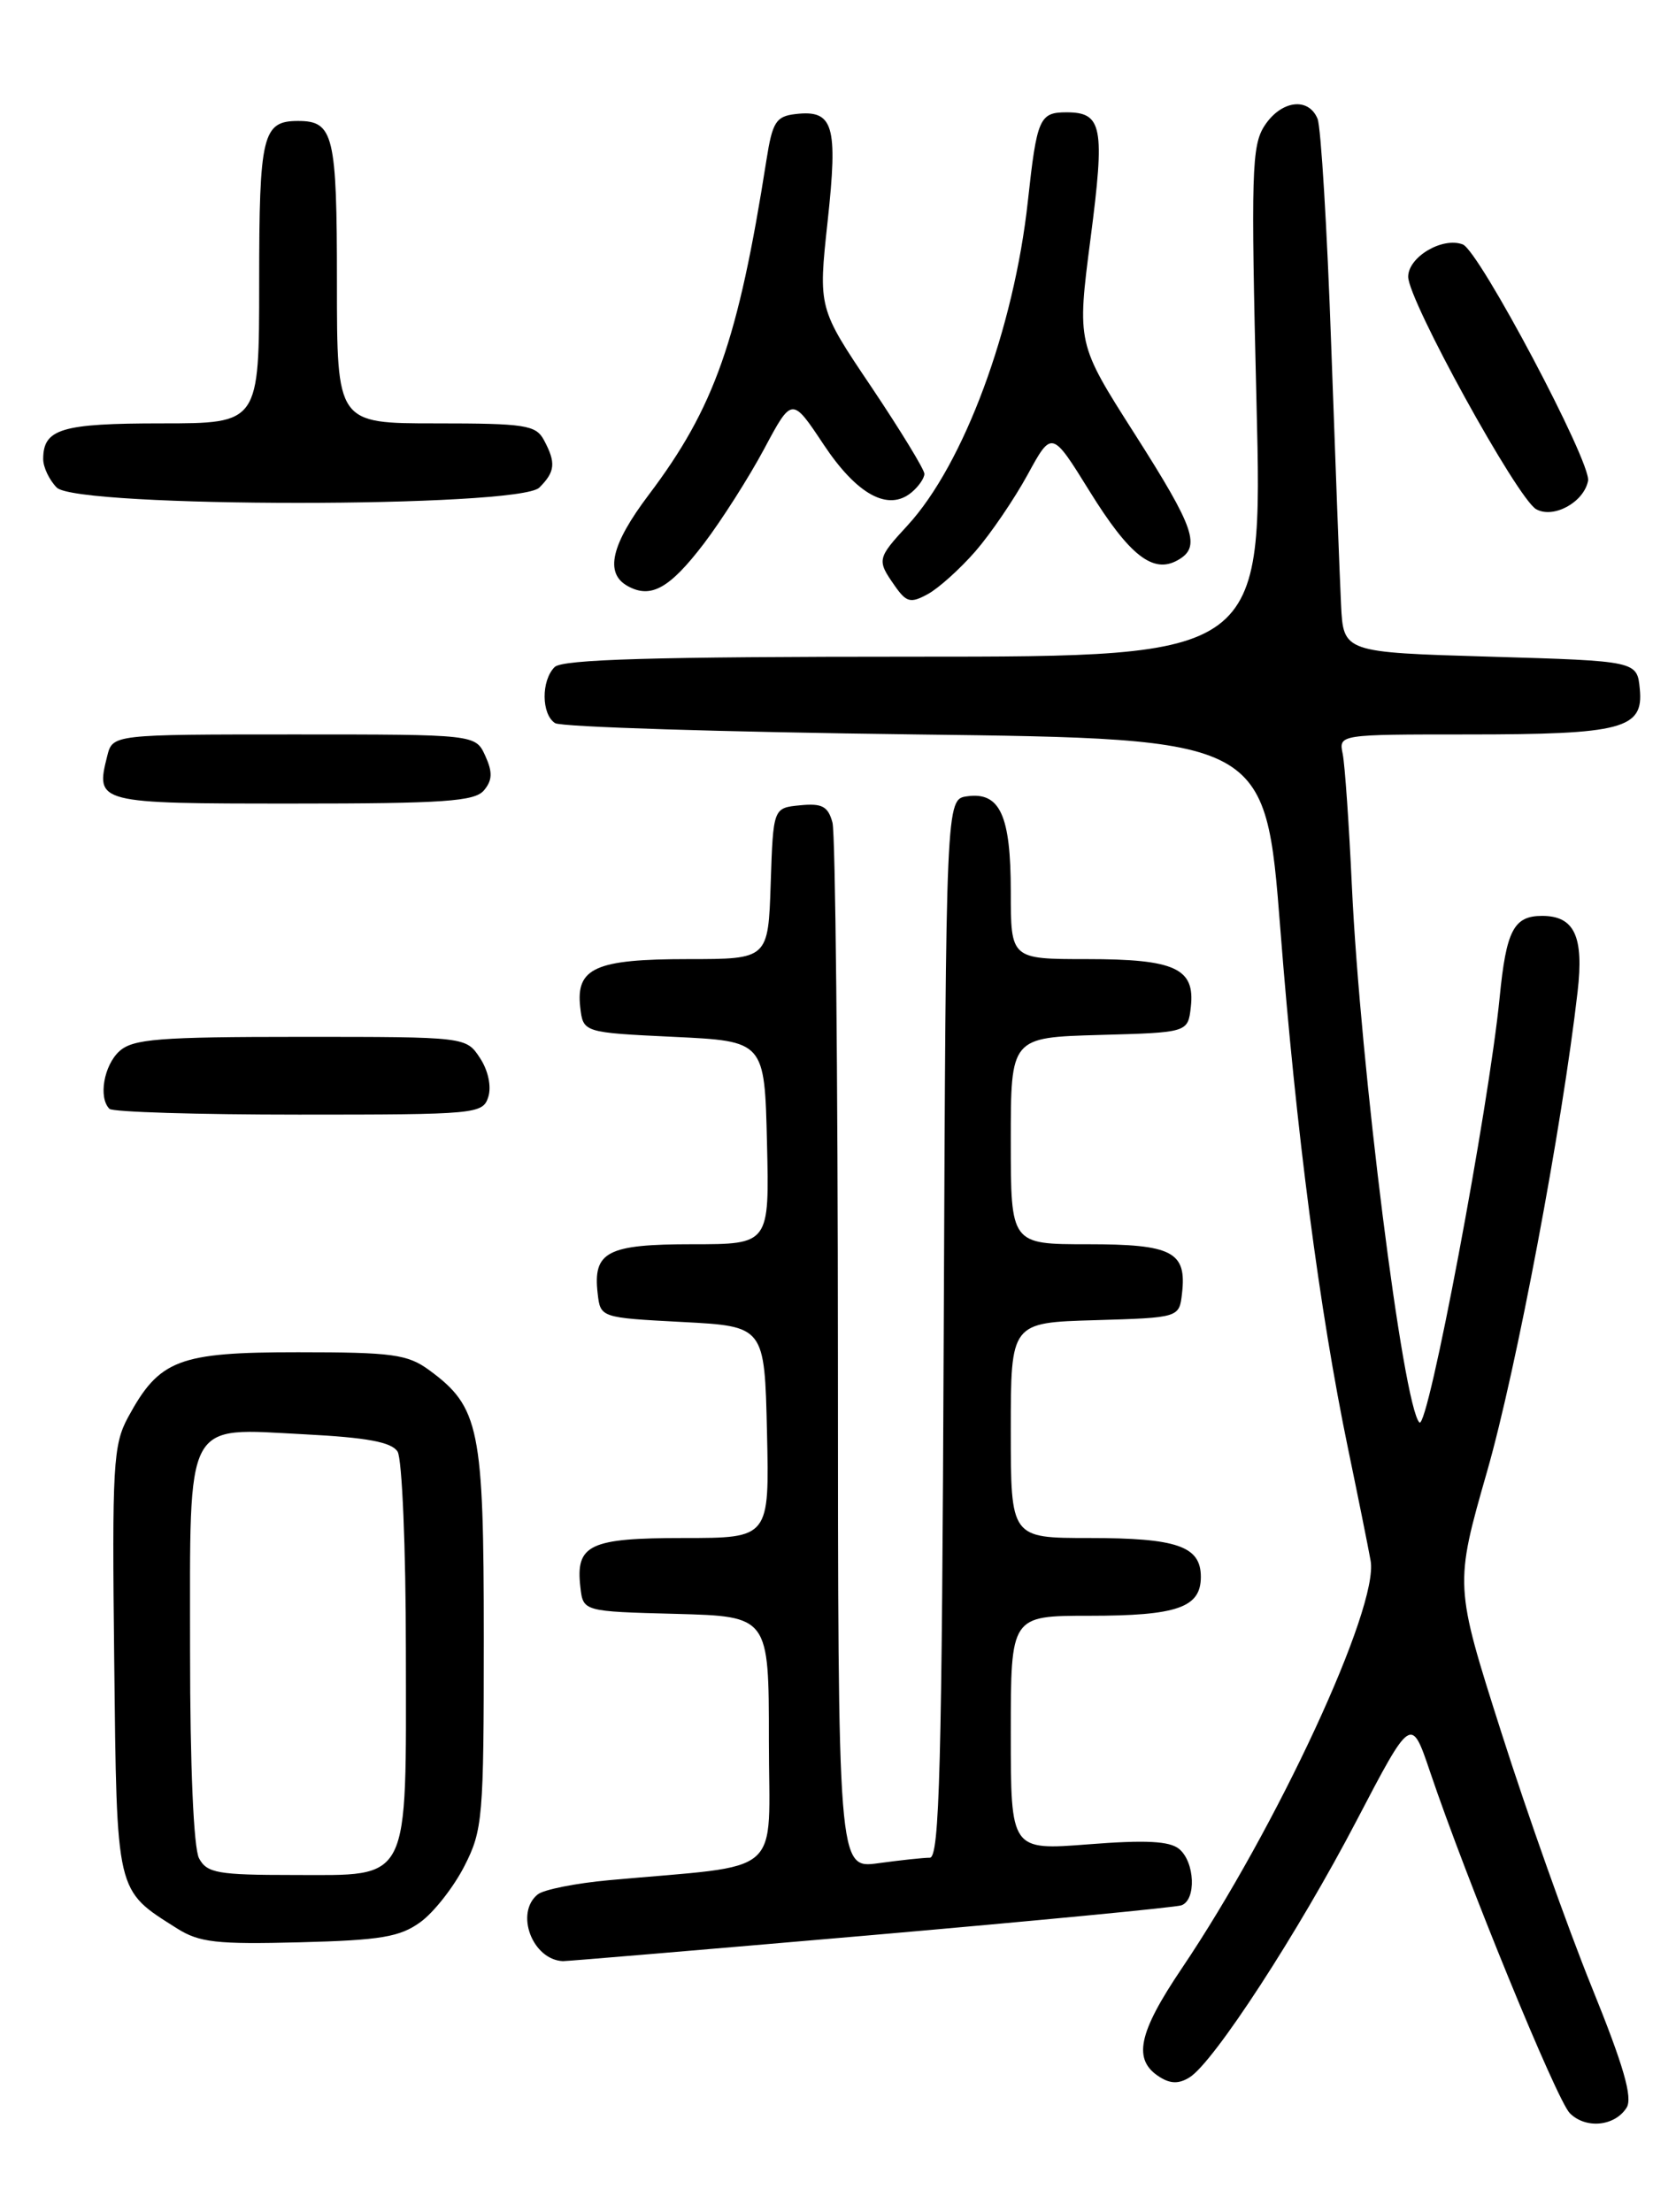 <?xml version="1.0" encoding="UTF-8" standalone="no"?>
<!DOCTYPE svg PUBLIC "-//W3C//DTD SVG 1.1//EN" "http://www.w3.org/Graphics/SVG/1.1/DTD/svg11.dtd" >
<svg xmlns="http://www.w3.org/2000/svg" xmlns:xlink="http://www.w3.org/1999/xlink" version="1.1" viewBox="0 0 194 256">
 <g >
 <path fill="currentColor"
d=" M 188.28 243.93 C 189.01 242.77 187.94 239.08 184.23 229.93 C 181.46 223.09 176.76 209.85 173.78 200.49 C 168.36 183.48 168.36 183.48 172.14 170.27 C 175.52 158.48 180.82 130.39 182.61 114.77 C 183.35 108.36 182.24 106.00 178.50 106.00 C 175.22 106.00 174.35 107.68 173.59 115.41 C 172.33 128.20 165.28 165.61 164.30 164.63 C 162.41 162.74 157.45 123.35 156.48 102.50 C 156.15 95.35 155.67 88.49 155.42 87.25 C 154.96 85.00 154.96 85.00 169.92 85.00 C 187.80 85.00 190.26 84.35 189.81 79.75 C 189.50 76.50 189.50 76.50 172.50 76.00 C 155.50 75.50 155.50 75.50 155.23 70.00 C 155.08 66.97 154.57 53.48 154.09 40.00 C 153.62 26.52 152.90 14.71 152.51 13.75 C 151.46 11.20 148.30 11.61 146.38 14.54 C 144.88 16.83 144.79 19.97 145.44 46.54 C 146.17 76.00 146.17 76.00 105.78 76.00 C 75.71 76.00 65.09 76.31 64.20 77.20 C 62.63 78.77 62.66 82.66 64.25 83.69 C 64.94 84.14 83.72 84.72 105.99 85.00 C 146.48 85.50 146.48 85.50 148.20 107.50 C 150.02 130.91 152.74 151.75 156.05 167.71 C 157.17 173.10 158.34 178.90 158.65 180.62 C 159.63 185.98 147.82 211.45 136.80 227.80 C 131.71 235.34 131.09 238.41 134.25 240.39 C 135.51 241.18 136.48 241.18 137.71 240.41 C 140.52 238.64 150.26 223.67 157.02 210.72 C 163.35 198.61 163.35 198.61 165.53 205.05 C 169.73 217.50 180.19 243.05 181.71 244.57 C 183.56 246.42 186.92 246.09 188.28 243.93 Z  M 100.65 223.98 C 119.82 222.31 136.06 220.75 136.75 220.51 C 138.49 219.89 138.32 215.51 136.49 213.99 C 135.39 213.07 132.60 212.93 125.99 213.45 C 117.00 214.15 117.00 214.15 117.00 200.58 C 117.00 187.00 117.00 187.00 126.07 187.00 C 136.26 187.00 139.00 186.05 139.00 182.50 C 139.00 178.95 136.26 178.00 126.07 178.00 C 117.00 178.00 117.00 178.00 117.00 165.54 C 117.00 153.07 117.00 153.07 126.75 152.79 C 136.50 152.50 136.50 152.50 136.82 149.69 C 137.38 144.87 135.71 144.00 125.88 144.00 C 117.00 144.00 117.00 144.00 117.00 132.03 C 117.00 120.07 117.00 120.07 127.25 119.78 C 137.50 119.50 137.50 119.50 137.84 116.55 C 138.35 112.07 136.02 111.00 125.81 111.00 C 117.00 111.00 117.00 111.00 117.00 103.19 C 117.00 94.36 115.75 91.62 111.94 92.16 C 109.50 92.50 109.50 92.50 109.24 153.75 C 109.03 204.44 108.75 215.00 107.63 215.00 C 106.89 215.00 104.19 215.29 101.64 215.64 C 97.00 216.27 97.00 216.27 96.99 156.89 C 96.98 124.22 96.70 96.46 96.36 95.20 C 95.85 93.32 95.16 92.95 92.62 93.20 C 89.50 93.50 89.50 93.50 89.21 102.25 C 88.92 111.00 88.92 111.00 79.65 111.00 C 68.95 111.00 66.65 112.02 67.16 116.55 C 67.50 119.50 67.50 119.50 78.00 120.00 C 88.50 120.50 88.50 120.50 88.78 132.25 C 89.06 144.00 89.06 144.00 80.15 144.00 C 70.29 144.00 68.62 144.86 69.18 149.69 C 69.50 152.50 69.50 152.50 79.00 153.00 C 88.50 153.50 88.50 153.50 88.78 165.75 C 89.06 178.00 89.06 178.00 79.15 178.00 C 68.22 178.00 66.61 178.76 67.18 183.69 C 67.50 186.50 67.50 186.50 78.25 186.78 C 89.00 187.07 89.00 187.07 89.00 201.44 C 89.00 217.55 91.09 215.72 70.50 217.60 C 66.65 217.95 62.94 218.69 62.25 219.24 C 59.58 221.38 61.61 226.80 65.15 226.97 C 65.50 226.99 81.48 225.64 100.65 223.98 Z  M 48.68 222.44 C 50.23 221.31 52.51 218.40 53.75 215.98 C 55.88 211.81 56.00 210.42 56.00 189.54 C 56.00 165.30 55.50 162.84 49.68 158.57 C 47.18 156.74 45.42 156.50 34.50 156.50 C 20.64 156.50 18.45 157.34 14.82 164.03 C 13.10 167.21 12.96 169.60 13.22 192.15 C 13.53 219.38 13.36 218.67 20.50 223.19 C 23.07 224.81 25.09 225.04 34.68 224.79 C 44.10 224.55 46.31 224.17 48.68 222.44 Z  M 56.52 126.95 C 56.90 125.74 56.51 123.89 55.56 122.45 C 53.95 120.00 53.95 120.00 34.81 120.00 C 18.39 120.00 15.40 120.24 13.83 121.65 C 12.02 123.29 11.37 127.04 12.67 128.33 C 13.03 128.70 22.90 129.00 34.60 129.00 C 55.16 129.00 55.89 128.93 56.52 126.95 Z  M 56.02 91.47 C 57.00 90.30 57.03 89.36 56.17 87.47 C 55.04 85.00 55.04 85.00 34.04 85.00 C 13.04 85.00 13.04 85.00 12.41 87.50 C 11.04 92.96 11.18 93.00 33.85 93.00 C 51.39 93.00 54.96 92.75 56.02 91.47 Z  M 112.91 63.80 C 114.68 61.76 117.39 57.78 118.94 54.95 C 121.75 49.80 121.75 49.80 126.12 56.85 C 130.73 64.29 133.47 66.44 136.31 64.84 C 139.06 63.31 138.34 61.20 131.33 50.20 C 124.66 39.74 124.66 39.74 126.23 27.62 C 127.92 14.64 127.60 13.00 123.44 13.00 C 120.32 13.00 120.02 13.70 118.98 23.25 C 117.38 38.03 111.56 53.73 105.05 60.81 C 101.52 64.64 101.49 64.82 103.56 67.78 C 104.92 69.73 105.40 69.85 107.41 68.75 C 108.67 68.06 111.14 65.83 112.91 63.80 Z  M 81.47 62.92 C 83.53 60.21 86.67 55.28 88.45 51.96 C 91.67 45.93 91.67 45.93 95.33 51.44 C 99.19 57.25 102.81 59.23 105.51 56.99 C 106.33 56.31 107.00 55.34 107.00 54.84 C 107.00 54.34 104.23 49.81 100.86 44.78 C 94.71 35.65 94.71 35.65 95.80 25.61 C 97.01 14.47 96.48 12.69 92.09 13.20 C 89.83 13.46 89.41 14.11 88.72 18.50 C 85.44 39.41 82.71 47.18 75.09 57.27 C 70.74 63.03 69.97 66.33 72.64 67.82 C 75.33 69.32 77.50 68.12 81.47 62.92 Z  M 183.82 55.65 C 184.23 53.57 171.22 29.02 169.32 28.29 C 166.97 27.39 163.00 29.74 163.00 32.03 C 163.00 34.76 175.63 57.69 177.81 58.93 C 179.81 60.06 183.33 58.14 183.82 55.65 Z  M 62.43 56.43 C 64.27 54.59 64.37 53.56 62.96 50.93 C 62.03 49.19 60.78 49.00 50.46 49.00 C 39.00 49.00 39.00 49.00 39.00 32.70 C 39.00 15.60 38.62 14.00 34.50 14.00 C 30.38 14.00 30.00 15.60 30.00 32.70 C 30.00 49.00 30.00 49.00 18.70 49.00 C 7.10 49.00 5.00 49.63 5.00 53.13 C 5.00 54.08 5.71 55.56 6.57 56.43 C 8.93 58.79 60.07 58.79 62.43 56.43 Z  M 23.04 215.07 C 22.41 213.90 22.00 204.36 22.00 191.07 C 22.00 163.85 21.24 165.28 35.29 166.00 C 42.49 166.37 45.33 166.90 46.02 168.00 C 46.54 168.82 46.98 179.19 46.98 191.03 C 47.00 218.26 47.64 217.00 33.98 217.00 C 25.21 217.00 23.95 216.78 23.04 215.07 Z "/>
</g>
</svg>